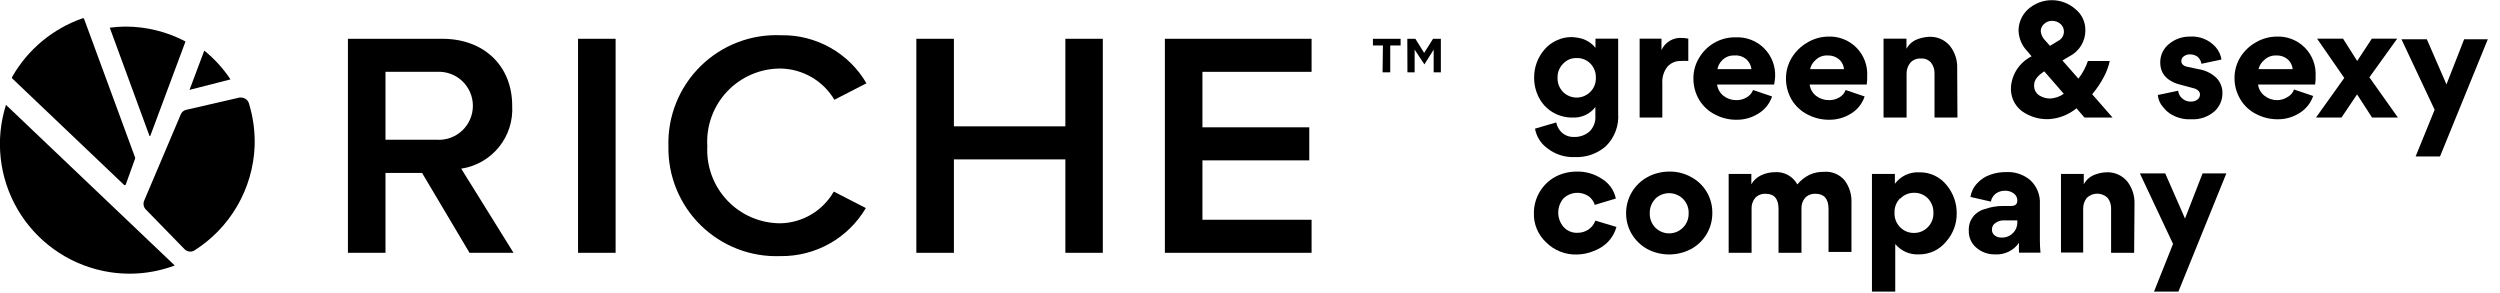 <svg width="205" height="24" viewBox="0 0 205 24" fill="none" xmlns="http://www.w3.org/2000/svg">
<g clip-path="url(#clip0_2975_10728)">
<path d="M130.83 3.17H132.69V9.31C132.727 9.801 132.656 10.294 132.483 10.755C132.311 11.216 132.04 11.634 131.69 11.98C130.992 12.598 130.081 12.92 129.15 12.88C128.327 12.919 127.518 12.659 126.87 12.15C126.343 11.766 125.985 11.193 125.87 10.55L127.61 10.04C127.674 10.368 127.843 10.666 128.09 10.89C128.368 11.126 128.726 11.248 129.09 11.23C129.539 11.242 129.976 11.089 130.32 10.8C130.493 10.637 130.627 10.438 130.713 10.216C130.8 9.995 130.836 9.757 130.82 9.52V8.78C130.602 9.062 130.319 9.288 129.995 9.438C129.671 9.587 129.316 9.657 128.96 9.64C128.388 9.649 127.824 9.5 127.33 9.21C126.844 8.922 126.448 8.503 126.19 8C125.926 7.487 125.792 6.917 125.8 6.34C125.798 5.512 126.093 4.71 126.63 4.08C126.902 3.755 127.244 3.496 127.63 3.32C128.019 3.131 128.447 3.035 128.88 3.04C129.175 3.052 129.467 3.099 129.75 3.18C130.175 3.315 130.551 3.573 130.83 3.92V3.17ZM130.4 7.54C130.554 7.388 130.675 7.205 130.754 7.004C130.833 6.802 130.869 6.587 130.86 6.37C130.868 6.159 130.833 5.948 130.757 5.75C130.682 5.553 130.567 5.372 130.42 5.22C130.273 5.068 130.095 4.948 129.899 4.869C129.703 4.79 129.492 4.753 129.28 4.76C129.074 4.754 128.87 4.792 128.68 4.871C128.49 4.95 128.32 5.069 128.18 5.22C128.028 5.37 127.909 5.549 127.829 5.747C127.75 5.945 127.713 6.157 127.72 6.37C127.711 6.586 127.747 6.801 127.824 7.002C127.901 7.203 128.019 7.386 128.17 7.54C128.466 7.835 128.867 8.001 129.285 8.001C129.703 8.001 130.104 7.835 130.4 7.54Z" fill="black"/>
<path d="M138.44 3.17V5C138.24 4.987 138.04 4.987 137.84 5C137.629 4.991 137.419 5.029 137.225 5.112C137.031 5.195 136.858 5.321 136.72 5.48C136.424 5.865 136.278 6.345 136.31 6.83V9.64H134.45V3.17H136.24V4.11C136.383 3.793 136.619 3.526 136.918 3.348C137.216 3.169 137.563 3.086 137.91 3.11C138.088 3.111 138.266 3.131 138.44 3.17Z" fill="black"/>
<path d="M145.48 6.93H140.8C140.848 7.298 141.038 7.632 141.33 7.86C141.616 8.083 141.967 8.206 142.33 8.21C142.634 8.227 142.937 8.154 143.2 8C143.453 7.868 143.649 7.647 143.75 7.38L145.31 7.91C145.115 8.495 144.718 8.992 144.19 9.31C143.658 9.648 143.04 9.825 142.41 9.82C141.79 9.827 141.178 9.68 140.63 9.39C140.098 9.122 139.651 8.709 139.34 8.2C139.023 7.668 138.857 7.06 138.86 6.44C138.852 5.84 139.015 5.251 139.33 4.74C139.636 4.219 140.075 3.788 140.602 3.493C141.129 3.198 141.726 3.048 142.33 3.06C142.76 3.04 143.19 3.11 143.592 3.266C143.993 3.422 144.358 3.66 144.662 3.965C144.966 4.27 145.203 4.636 145.358 5.038C145.513 5.44 145.581 5.87 145.56 6.3C145.546 6.512 145.52 6.722 145.48 6.93ZM140.83 5.67H143.62C143.582 5.34 143.417 5.038 143.159 4.829C142.901 4.619 142.571 4.519 142.24 4.55C142.057 4.538 141.873 4.564 141.7 4.628C141.528 4.692 141.371 4.791 141.24 4.92C141.027 5.121 140.884 5.383 140.83 5.67Z" fill="black"/>
<path d="M153.07 6.93H148.39C148.438 7.298 148.628 7.632 148.92 7.86C149.224 8.094 149.597 8.217 149.98 8.21C150.268 8.217 150.551 8.144 150.8 8C151.053 7.87 151.246 7.648 151.34 7.38L152.9 7.91C152.709 8.494 152.315 8.991 151.79 9.31C151.255 9.648 150.633 9.825 150 9.82C149.38 9.826 148.769 9.678 148.22 9.39C147.688 9.122 147.241 8.709 146.93 8.2C146.613 7.668 146.447 7.06 146.45 6.44C146.447 5.841 146.61 5.253 146.92 4.74C147.229 4.228 147.662 3.801 148.18 3.5C148.695 3.185 149.286 3.012 149.89 3C150.32 2.978 150.75 3.048 151.152 3.203C151.554 3.358 151.919 3.597 152.223 3.902C152.526 4.208 152.762 4.574 152.915 4.977C153.068 5.38 153.134 5.81 153.11 6.24C153.117 6.471 153.104 6.702 153.07 6.93ZM148.43 5.67H151.21C151.184 5.397 151.068 5.14 150.88 4.94C150.749 4.811 150.592 4.709 150.42 4.642C150.248 4.575 150.064 4.544 149.88 4.55C149.697 4.538 149.513 4.564 149.34 4.628C149.168 4.692 149.011 4.791 148.88 4.92C148.651 5.113 148.493 5.377 148.43 5.67Z" fill="black"/>
<path d="M160.51 9.64H158.63V6.05C158.648 5.719 158.545 5.392 158.34 5.13C158.236 5.013 158.105 4.922 157.959 4.865C157.813 4.808 157.656 4.786 157.5 4.8C157.34 4.79 157.179 4.816 157.03 4.877C156.881 4.938 156.748 5.031 156.64 5.15C156.438 5.406 156.332 5.724 156.34 6.05V9.64H154.45V3.17H156.33V4C156.543 3.607 156.902 3.312 157.33 3.18C157.595 3.092 157.871 3.038 158.15 3.02C158.48 2.998 158.811 3.054 159.115 3.184C159.42 3.315 159.689 3.516 159.9 3.77C160.307 4.291 160.516 4.94 160.49 5.6L160.51 9.64Z" fill="black"/>
<path d="M173.23 9.64H170.93L170.27 8.88C169.622 9.415 168.819 9.727 167.98 9.77C167.197 9.797 166.428 9.565 165.79 9.11C165.487 8.878 165.246 8.573 165.091 8.223C164.935 7.874 164.87 7.491 164.9 7.11C164.943 6.585 165.122 6.079 165.418 5.643C165.714 5.207 166.118 4.854 166.59 4.62L166.24 4.2C165.798 3.746 165.541 3.144 165.52 2.51C165.521 2.18 165.591 1.854 165.725 1.553C165.86 1.252 166.055 0.982 166.3 0.76C166.836 0.28 167.53 0.014 168.25 0.014C168.97 0.014 169.664 0.28 170.2 0.76C170.456 0.969 170.661 1.233 170.799 1.533C170.938 1.833 171.006 2.16 171 2.49C171.002 2.932 170.88 3.366 170.649 3.742C170.417 4.118 170.085 4.423 169.69 4.62L169.12 4.96L170.43 6.45C170.766 6.012 171.03 5.522 171.21 5H173C172.901 5.461 172.736 5.906 172.51 6.32C172.244 6.822 171.925 7.295 171.56 7.73L173.23 9.64ZM168.1 8.08C168.506 8.062 168.899 7.926 169.23 7.69L167.63 5.85C167.07 6.21 166.8 6.58 166.8 6.96C166.784 7.135 166.817 7.31 166.897 7.466C166.977 7.622 167.099 7.752 167.25 7.84C167.506 7.997 167.8 8.08 168.1 8.08ZM168.31 1.71C168.184 1.703 168.058 1.721 167.939 1.764C167.821 1.807 167.712 1.874 167.62 1.96C167.534 2.033 167.465 2.123 167.416 2.225C167.368 2.327 167.342 2.438 167.34 2.55C167.365 2.834 167.489 3.099 167.69 3.3L168.1 3.76L168.79 3.34C168.933 3.266 169.051 3.151 169.131 3.011C169.211 2.871 169.249 2.711 169.24 2.55C169.234 2.343 169.148 2.145 169 2C168.816 1.818 168.569 1.714 168.31 1.71Z" fill="black"/>
<path d="M179.67 9.78C179.043 9.812 178.422 9.64 177.9 9.29C177.703 9.15 177.528 8.981 177.38 8.79C177.127 8.514 176.973 8.163 176.94 7.79L178.61 7.44C178.63 7.676 178.741 7.895 178.92 8.05C179.017 8.144 179.131 8.216 179.257 8.265C179.382 8.313 179.516 8.335 179.65 8.33C179.847 8.338 180.042 8.278 180.2 8.16C180.259 8.113 180.308 8.054 180.342 7.987C180.377 7.92 180.396 7.846 180.4 7.77C180.4 7.49 180.19 7.3 179.78 7.21L179 7C177.76 6.73 177.14 6.1 177.14 5.12C177.137 4.834 177.198 4.55 177.319 4.29C177.44 4.031 177.618 3.802 177.84 3.62C178.323 3.212 178.938 2.992 179.57 3C179.969 2.972 180.369 3.036 180.739 3.189C181.108 3.342 181.438 3.578 181.7 3.88C181.944 4.164 182.103 4.51 182.16 4.88L180.52 5.23C180.483 5.011 180.374 4.81 180.21 4.66C180.029 4.524 179.807 4.454 179.58 4.46C179.396 4.45 179.215 4.507 179.07 4.62C179.006 4.663 178.954 4.721 178.919 4.789C178.884 4.857 178.867 4.934 178.87 5.01C178.87 5.25 179.04 5.41 179.37 5.48L180.27 5.67C180.816 5.751 181.325 5.995 181.73 6.37C181.896 6.537 182.027 6.735 182.114 6.953C182.202 7.171 182.245 7.405 182.24 7.64C182.242 7.915 182.187 8.188 182.078 8.441C181.97 8.694 181.811 8.922 181.61 9.11C181.347 9.344 181.04 9.523 180.707 9.638C180.374 9.753 180.022 9.801 179.67 9.78Z" fill="black"/>
<path d="M189.84 6.93H185.16C185.183 7.113 185.243 7.29 185.336 7.45C185.428 7.61 185.552 7.749 185.7 7.86C185.999 8.095 186.37 8.219 186.75 8.21C187.041 8.205 187.325 8.118 187.57 7.96C187.823 7.83 188.016 7.608 188.11 7.34L189.68 7.87C189.481 8.453 189.085 8.948 188.56 9.27C188.025 9.609 187.403 9.787 186.77 9.78C186.154 9.785 185.546 9.637 185 9.35C184.469 9.084 184.025 8.671 183.72 8.16C183.395 7.631 183.226 7.021 183.23 6.4C183.227 5.801 183.39 5.213 183.7 4.7C184.02 4.183 184.468 3.756 185 3.46C185.505 3.168 186.077 3.01 186.66 3C187.09 2.978 187.52 3.048 187.922 3.203C188.324 3.358 188.689 3.597 188.993 3.902C189.296 4.208 189.532 4.574 189.685 4.977C189.838 5.38 189.904 5.81 189.88 6.24C189.887 6.471 189.874 6.702 189.84 6.93ZM185.2 5.67H188C187.974 5.397 187.858 5.14 187.67 4.94C187.539 4.81 187.383 4.708 187.211 4.641C187.039 4.574 186.855 4.543 186.67 4.55C186.487 4.539 186.303 4.566 186.131 4.63C185.959 4.693 185.802 4.792 185.67 4.92C185.434 5.11 185.268 5.375 185.2 5.67Z" fill="black"/>
<path d="M194.51 9.64L193.28 7.74L192 9.64H189.91L192.23 6.39L190 3.17H192.13L193.29 5L194.49 3.17H196.57L194.29 6.34L196.63 9.64H194.51Z" fill="black"/>
<path d="M200.08 12.83H198.08L199.64 9L196.92 3.22H199L200.61 6.92L202.06 3.22H204L200.08 12.83Z" fill="black"/>
<path d="M129.28 20.87C128.817 20.882 128.357 20.799 127.927 20.627C127.497 20.456 127.107 20.198 126.78 19.87C126.45 19.564 126.19 19.19 126.018 18.774C125.845 18.358 125.764 17.91 125.78 17.46C125.78 16.859 125.94 16.269 126.244 15.75C126.549 15.232 126.985 14.804 127.51 14.51C128.061 14.216 128.676 14.065 129.3 14.07C130.008 14.052 130.705 14.247 131.3 14.63C131.605 14.805 131.87 15.042 132.077 15.327C132.284 15.611 132.428 15.936 132.5 16.28L130.77 16.8C130.687 16.52 130.515 16.274 130.28 16.1C129.971 15.887 129.598 15.786 129.224 15.813C128.849 15.84 128.495 15.995 128.22 16.25C127.933 16.578 127.775 16.999 127.775 17.435C127.775 17.871 127.933 18.292 128.22 18.62C128.362 18.775 128.535 18.897 128.728 18.978C128.922 19.059 129.13 19.098 129.34 19.09C129.672 19.096 129.997 18.998 130.27 18.81C130.524 18.633 130.716 18.381 130.82 18.09L132.55 18.61C132.423 19.072 132.183 19.495 131.85 19.84C131.522 20.169 131.126 20.421 130.69 20.58C130.244 20.768 129.764 20.867 129.28 20.87Z" fill="black"/>
<path d="M133.34 17.51C133.333 16.896 133.494 16.292 133.806 15.763C134.118 15.234 134.569 14.801 135.11 14.51C135.658 14.219 136.269 14.067 136.89 14.07C137.508 14.059 138.119 14.211 138.66 14.51C139.191 14.79 139.635 15.21 139.944 15.725C140.252 16.24 140.413 16.83 140.41 17.43C140.422 18.044 140.263 18.649 139.953 19.178C139.642 19.708 139.191 20.141 138.65 20.43C138.1 20.716 137.49 20.865 136.87 20.865C136.25 20.865 135.64 20.716 135.09 20.43C134.569 20.143 134.132 19.727 133.82 19.22C133.507 18.705 133.341 18.113 133.34 17.51ZM135.74 16.3C135.588 16.458 135.469 16.644 135.39 16.849C135.311 17.053 135.273 17.271 135.28 17.49C135.274 17.708 135.311 17.924 135.39 18.127C135.469 18.33 135.588 18.515 135.74 18.67C135.967 18.897 136.256 19.05 136.571 19.11C136.886 19.17 137.211 19.134 137.506 19.007C137.8 18.88 138.049 18.667 138.221 18.397C138.393 18.126 138.48 17.811 138.47 17.49C138.478 17.27 138.44 17.051 138.359 16.846C138.278 16.641 138.156 16.456 138 16.3C137.696 16.005 137.289 15.84 136.865 15.84C136.441 15.84 136.034 16.005 135.73 16.3H135.74Z" fill="black"/>
<path d="M148.87 15.89C148.713 15.881 148.556 15.906 148.409 15.963C148.263 16.02 148.13 16.108 148.02 16.22C147.811 16.468 147.704 16.786 147.72 17.11V20.73H145.84V17.14C145.84 16.3 145.49 15.89 144.79 15.89C144.631 15.88 144.473 15.905 144.324 15.962C144.176 16.019 144.041 16.107 143.93 16.22C143.717 16.478 143.61 16.807 143.63 17.14V20.73H141.75V14.26H143.61V15.11C143.793 14.792 144.068 14.537 144.4 14.38C144.74 14.215 145.112 14.127 145.49 14.12C145.868 14.083 146.249 14.159 146.585 14.336C146.921 14.514 147.198 14.787 147.38 15.12C147.656 14.791 147.996 14.522 148.38 14.33C148.751 14.163 149.154 14.081 149.56 14.09C149.879 14.062 150.199 14.111 150.495 14.233C150.791 14.355 151.053 14.546 151.26 14.79C151.659 15.329 151.857 15.991 151.82 16.66V20.66H149.94V17.11C149.93 16.3 149.58 15.89 148.87 15.89Z" fill="black"/>
<path d="M153.5 14.26H155.38V15.07C155.609 14.76 155.912 14.511 156.261 14.347C156.61 14.183 156.995 14.108 157.38 14.13C157.814 14.12 158.245 14.211 158.637 14.397C159.03 14.583 159.373 14.858 159.64 15.2C160.17 15.845 160.457 16.655 160.45 17.49C160.462 18.336 160.159 19.155 159.6 19.79C159.329 20.131 158.983 20.404 158.59 20.59C158.196 20.775 157.765 20.868 157.33 20.86C156.966 20.877 156.603 20.809 156.27 20.662C155.937 20.514 155.642 20.291 155.41 20.01V23.91H153.5V14.26ZM155.81 16.26C155.656 16.416 155.535 16.603 155.456 16.807C155.377 17.012 155.341 17.231 155.35 17.45C155.341 17.668 155.377 17.886 155.456 18.089C155.535 18.292 155.656 18.476 155.81 18.63C155.956 18.782 156.132 18.902 156.326 18.983C156.52 19.064 156.729 19.104 156.94 19.1C157.152 19.104 157.363 19.064 157.559 18.983C157.755 18.903 157.932 18.782 158.08 18.63C158.234 18.476 158.355 18.292 158.434 18.089C158.514 17.886 158.55 17.668 158.54 17.45C158.547 17.231 158.51 17.013 158.431 16.809C158.352 16.604 158.232 16.418 158.08 16.26C157.931 16.111 157.753 15.994 157.557 15.917C157.361 15.839 157.151 15.803 156.94 15.81C156.728 15.808 156.518 15.85 156.323 15.935C156.128 16.019 155.953 16.144 155.81 16.3V16.26Z" fill="black"/>
<path d="M163.58 20.86C163.028 20.87 162.491 20.678 162.07 20.32C161.866 20.15 161.703 19.935 161.594 19.692C161.485 19.45 161.432 19.186 161.44 18.92V18.87C161.426 18.478 161.548 18.093 161.785 17.779C162.022 17.466 162.359 17.244 162.74 17.15C163.237 16.972 163.762 16.884 164.29 16.89H164.91C165.25 16.89 165.42 16.74 165.42 16.45C165.423 16.338 165.399 16.227 165.351 16.126C165.302 16.025 165.23 15.937 165.14 15.87C164.928 15.709 164.666 15.627 164.4 15.64C164.135 15.637 163.876 15.717 163.66 15.87C163.447 16.032 163.301 16.267 163.25 16.53L161.58 16.15C161.644 15.724 161.84 15.329 162.14 15.02C162.427 14.706 162.788 14.469 163.19 14.33C163.607 14.182 164.047 14.108 164.49 14.11C165.218 14.068 165.935 14.307 166.49 14.78C166.755 15.026 166.962 15.328 167.096 15.663C167.231 15.998 167.291 16.359 167.27 16.72V19.72C167.271 20.054 167.287 20.388 167.32 20.72H165.56C165.545 20.45 165.545 20.18 165.56 19.91C165.339 20.225 165.041 20.478 164.694 20.645C164.348 20.811 163.964 20.885 163.58 20.86ZM164.13 19.48C164.305 19.487 164.479 19.456 164.641 19.391C164.803 19.325 164.949 19.226 165.07 19.1C165.185 18.987 165.275 18.851 165.335 18.701C165.395 18.552 165.424 18.392 165.42 18.23V18.07H164.29C164.061 18.069 163.837 18.139 163.65 18.27C163.554 18.323 163.474 18.402 163.42 18.497C163.365 18.592 163.337 18.701 163.34 18.81C163.334 18.904 163.35 18.997 163.389 19.083C163.427 19.168 163.486 19.243 163.56 19.3C163.722 19.426 163.925 19.49 164.13 19.48Z" fill="black"/>
<path d="M175 20.73H173.11V17.14C173.128 16.808 173.025 16.482 172.82 16.22C172.591 16.001 172.287 15.879 171.97 15.879C171.653 15.879 171.349 16.001 171.12 16.22C170.918 16.476 170.812 16.794 170.82 17.12V20.71H169V14.26H170.87V15.11C171.082 14.716 171.442 14.421 171.87 14.29C172.131 14.198 172.404 14.144 172.68 14.13C173.009 14.107 173.339 14.162 173.644 14.291C173.948 14.42 174.217 14.618 174.43 14.87C174.839 15.395 175.051 16.046 175.03 16.71L175 20.73Z" fill="black"/>
<path d="M178.63 23.91H176.63L178.19 20L175.47 14.22H177.55L179.17 17.92L180.61 14.22H182.56L178.63 23.91Z" fill="black"/>
<path d="M15.54 7.37L18.9 6.51C18.308 5.619 17.583 4.823 16.75 4.15L15.54 7.37Z" fill="black"/>
<path d="M12.32 11.15L15.19 3.46C15.195 3.449 15.198 3.437 15.198 3.425C15.198 3.413 15.195 3.401 15.19 3.39C13.679 2.596 11.997 2.181 10.29 2.18C9.859 2.182 9.428 2.212 9 2.27L12.26 11.15" fill="black"/>
<path d="M20.88 12C20.92 10.83 20.768 9.661 20.43 8.54C20.398 8.39 20.317 8.255 20.199 8.157C20.081 8.059 19.933 8.004 19.78 8H19.64L15.29 9C15.185 9.019 15.086 9.065 15.004 9.133C14.921 9.202 14.858 9.29 14.82 9.39L11.82 16.46C11.77 16.581 11.756 16.713 11.781 16.841C11.806 16.97 11.868 17.087 11.96 17.18L15.13 20.43C15.23 20.534 15.362 20.602 15.505 20.623C15.648 20.645 15.793 20.619 15.92 20.55C17.377 19.633 18.59 18.376 19.454 16.887C20.318 15.397 20.808 13.72 20.88 12Z" fill="black"/>
<path d="M11.08 12.92L6.9 1.56C6.892 1.54 6.878 1.523 6.861 1.51C6.843 1.498 6.822 1.491 6.8 1.49C4.347 2.337 2.286 4.047 1 6.3C0.986 6.319 0.979 6.342 0.979 6.365C0.979 6.389 0.986 6.411 1 6.43L10.15 15.14C10.159 15.153 10.171 15.163 10.185 15.17C10.199 15.177 10.214 15.18 10.23 15.18C10.246 15.18 10.261 15.177 10.275 15.17C10.289 15.163 10.301 15.153 10.31 15.14L11.08 13V12.93" fill="black"/>
<path d="M8.43 22.21C10.399 22.628 12.445 22.475 14.33 21.77L0.49 8.6C0.042 10.015 -0.105 11.509 0.059 12.984C0.223 14.459 0.694 15.884 1.442 17.166C2.19 18.448 3.199 19.559 4.402 20.428C5.606 21.297 6.978 21.904 8.43 22.21Z" fill="black"/>
<path d="M35.82 11.46H31.61V5.89H35.82C36.2 5.867 36.58 5.923 36.938 6.052C37.296 6.182 37.623 6.383 37.9 6.644C38.177 6.905 38.398 7.22 38.548 7.569C38.699 7.918 38.777 8.295 38.777 8.675C38.777 9.056 38.699 9.432 38.548 9.781C38.398 10.131 38.177 10.445 37.9 10.706C37.623 10.967 37.296 11.168 36.938 11.298C36.58 11.428 36.2 11.483 35.82 11.46ZM42.11 20.73L37.82 13.83C39.035 13.648 40.138 13.017 40.912 12.062C41.685 11.107 42.074 9.897 42 8.67C42 5.44 39.73 3.18 36.26 3.18H28.53V20.73H31.61V14.18H34.61L38.5 20.73H42.11Z" fill="black"/>
<path d="M50.48 3.18H47.4V20.73H50.48V3.18Z" fill="black"/>
<path d="M64 21C65.411 21.019 66.801 20.664 68.03 19.973C69.26 19.28 70.284 18.276 71 17.06L68.37 15.71C67.928 16.484 67.293 17.13 66.528 17.586C65.762 18.041 64.891 18.291 64 18.31C63.185 18.311 62.379 18.146 61.63 17.826C60.881 17.505 60.205 17.035 59.644 16.445C59.083 15.854 58.647 15.156 58.365 14.392C58.082 13.627 57.958 12.814 58 12C57.948 11.181 58.065 10.36 58.343 9.587C58.621 8.815 59.055 8.108 59.617 7.51C60.18 6.912 60.859 6.435 61.613 6.11C62.367 5.785 63.179 5.619 64 5.62C64.894 5.633 65.77 5.876 66.544 6.324C67.318 6.772 67.964 7.411 68.42 8.18L71.05 6.83C70.339 5.61 69.316 4.602 68.085 3.91C66.855 3.217 65.462 2.865 64.05 2.89C62.833 2.836 61.618 3.034 60.481 3.47C59.344 3.907 58.31 4.574 57.443 5.429C56.575 6.285 55.894 7.309 55.441 8.44C54.988 9.571 54.773 10.783 54.81 12C54.789 13.204 55.013 14.4 55.47 15.514C55.927 16.628 56.606 17.637 57.467 18.48C58.327 19.322 59.35 19.98 60.473 20.414C61.597 20.847 62.797 21.047 64 21Z" fill="black"/>
<path d="M90.43 20.73V3.18H87.36V10.36H78.22V3.18H75.14V20.73H78.22V13.07H87.36V20.73H90.43Z" fill="black"/>
<path d="M107.55 20.73V18.02H98.6V13.15H107.36V10.44H98.6V5.89H107.55V3.18H95.52V20.73H107.55Z" fill="black"/>
<path d="M115.4 3.18H116.06L116.78 4.34L117.51 3.18H118.15V5.93H117.56V4.07L116.8 5.28L116 4.07V5.93H115.41L115.4 3.18ZM113.4 3.73H112.58V3.18H114.85V3.73H114V5.93H113.37L113.4 3.73Z" fill="black"/>
</g>
<defs>
<clipPath id="clip0_2975_10728">
<rect width="204.01" height="23.91" fill="white"/>
</clipPath>
</defs>
</svg>
